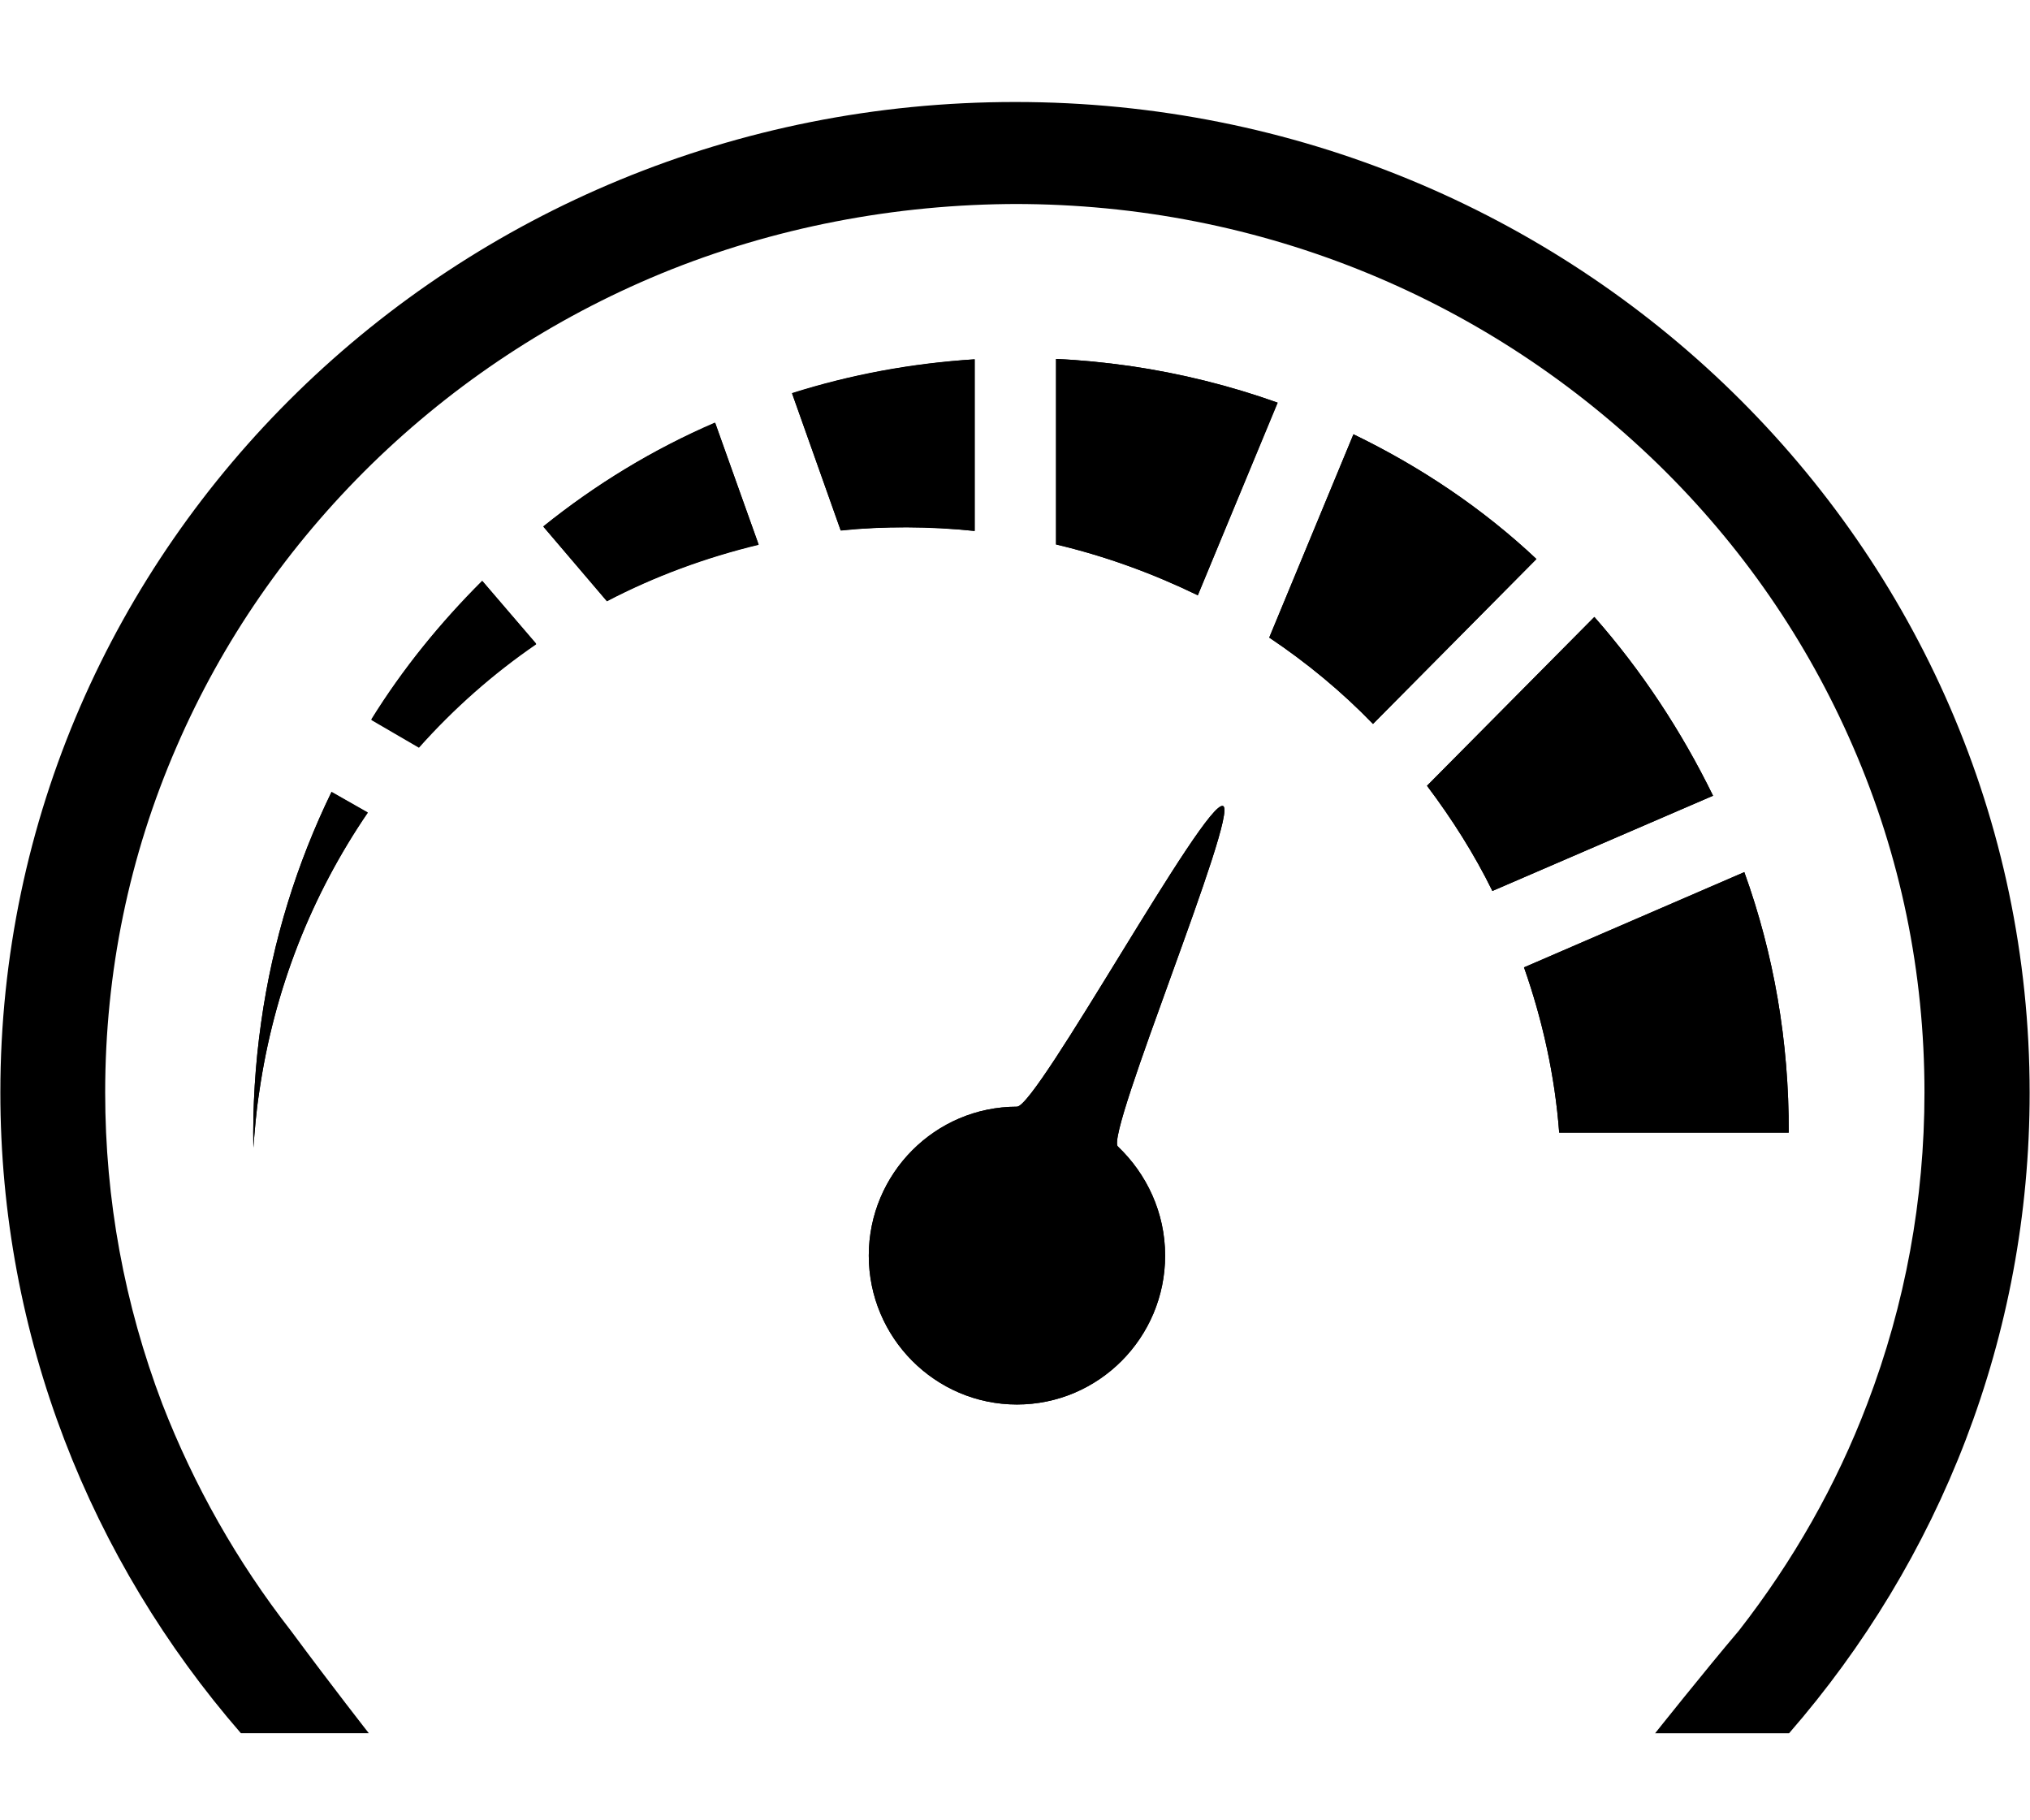 <?xml version="1.0" encoding="utf-8"?>
<!-- Generator: Adobe Illustrator 22.0.1, SVG Export Plug-In . SVG Version: 6.00 Build 0)  -->
<svg version="1.1" id="Layer_2_1_" xmlns="http://www.w3.org/2000/svg" xmlns:xlink="http://www.w3.org/1999/xlink" x="0px" y="0px"
	 viewBox="0 0 571.3 512" style="enable-background:new 0 0 571.3 512;" xml:space="preserve">
<g>
	<path d="M285.6,57.4c34.5,0,68.1,6.6,99.6,19.6c30.5,12.6,57.8,30.7,81.4,53.6c23.5,22.9,42,49.7,54.9,79.5
		c13.4,30.8,20.1,63.6,20.1,97.3c0,30.1-5.4,59.6-16.1,87.6c-8.7,22.9-20.9,44.3-36.1,63.8c-9.6,11.3-23.6,28.9-23.6,28.9h37.7
		c42.3-48.6,67.7-111.5,67.7-180.2c0-154-127.8-278.8-285.4-278.8l0,0C127.9,28.6,0.1,153.5,0.1,307.4c0,68.8,25.5,131.7,67.7,180.3
		h36c0,0-9.9-12.6-21.9-28.8c-15.2-19.5-27.3-40.9-36.2-63.8C35,367,29.6,337.6,29.6,307.4c0-33.7,6.7-66.5,20.1-97.3
		c12.9-29.8,31.4-56.5,54.9-79.5c23.5-22.9,50.9-41,81.4-53.6c31.6-13,66-19.6,100.6-19.6"/>
	<path d="M344.2,226.8c-5-2.1-52.3,84.6-58,84.6c-23,0-41.7,18.8-41.7,41.9c0,23.1,18.7,41.9,41.7,41.9s41.7-18.8,41.7-41.9
		c0-12.1-5.2-23-13.3-30.7C311,319.2,348.8,228.6,344.2,226.8z"/>
	<path d="M93.3,222.8c-9.7,20-16.5,41.7-19.8,64.8c-1.7,11.9-2.4,23.7-2.2,35.3c0.4-5,0.8-10.2,1.6-15.3c4.2-29.4,14.9-56,30.6-79
		L93.3,222.8z"/>
	<path d="M135.7,163.4c-11.8,11.8-22.4,24.8-31.2,39l13.4,7.8c9.9-11.1,20.9-20.8,33-29.1L135.7,163.4z"/>
	<path d="M201.2,118.9c-17.4,7.5-33.6,17.4-48.3,29.2l17.9,21c13.4-7,27.8-12.3,42.7-15.9L201.2,118.9z"/>
	<path d="M222.9,110.7l13.7,38.6c12.2-1.3,24.9-1.3,37.7,0.1v-48.3C256.6,102.3,239.5,105.4,222.9,110.7z"/>
	<path d="M318.1,103c-7.1-1-14-1.7-20.9-2v52.2c14,3.3,27.3,8.2,39.9,14.3l22.5-54.2C346.4,108.6,332.5,105.1,318.1,103z"/>
	<path d="M380.9,122.2l-23.7,57.2c10.6,7.1,20.4,15.2,29.2,24.3l46-46.4C417.3,143.1,399.9,131.4,380.9,122.2z"/>
	<path d="M448.7,173.6l-47.1,47.5c7,9.3,13.3,19.2,18.4,29.6l62.1-26.8C473.2,205.7,462,188.7,448.7,173.6z"/>
	<path d="M490.9,245.4l-62,26.8c5.2,14.8,8.7,30.5,9.9,46.5h64.6C503.5,293.1,499.2,268.4,490.9,245.4z"/>
	<path d="M490.9,245.4l-62,26.8c5.2,14.8,8.7,30.5,9.9,46.5h64.6C503.5,293.1,499.2,268.4,490.9,245.4z M448.7,173.6l-47.1,47.5
		c7,9.3,13.3,19.2,18.4,29.6l62.1-26.8C473.2,205.7,462,188.7,448.7,173.6z M380.9,122.2l-23.7,57.2c10.6,7.1,20.4,15.2,29.2,24.3
		l46-46.4C417.3,143.1,399.9,131.4,380.9,122.2z M359.5,113.3c-13.1-4.7-27.1-8.2-41.4-10.3c-7.1-1-14-1.7-20.9-2v52.2
		c14,3.3,27.3,8.2,39.9,14.3L359.5,113.3z M344.2,226.8c-5-2.1-52.3,84.6-58,84.6c-23,0-41.7,18.8-41.7,41.9
		c0,23.1,18.7,41.9,41.7,41.9s41.7-18.8,41.7-41.9c0-12.1-5.2-23-13.3-30.7C311,319.2,348.8,228.6,344.2,226.8z M274.3,149.4v-48.3
		c-17.8,1.1-34.9,4.3-51.4,9.5l13.7,38.6C248.8,148.1,261.6,148.1,274.3,149.4z M152.9,148.2l17.9,21c13.4-7,27.8-12.3,42.7-15.9
		l-12.2-34.3C183.9,126.4,167.6,136.3,152.9,148.2z M104.5,202.6l13.4,7.8c9.9-11.1,20.9-20.8,33-29.1l-15.1-17.7
		C123.9,175.2,113.3,188.4,104.5,202.6z M73.5,287.7c-1.7,11.9-2.4,23.7-2.2,35.3c0.4-5,0.8-10.2,1.6-15.3c4.2-29.4,14.9-56,30.6-79
		l-10.2-5.8C83.6,242.8,76.7,264.6,73.5,287.7z"/>
</g>
</svg>

